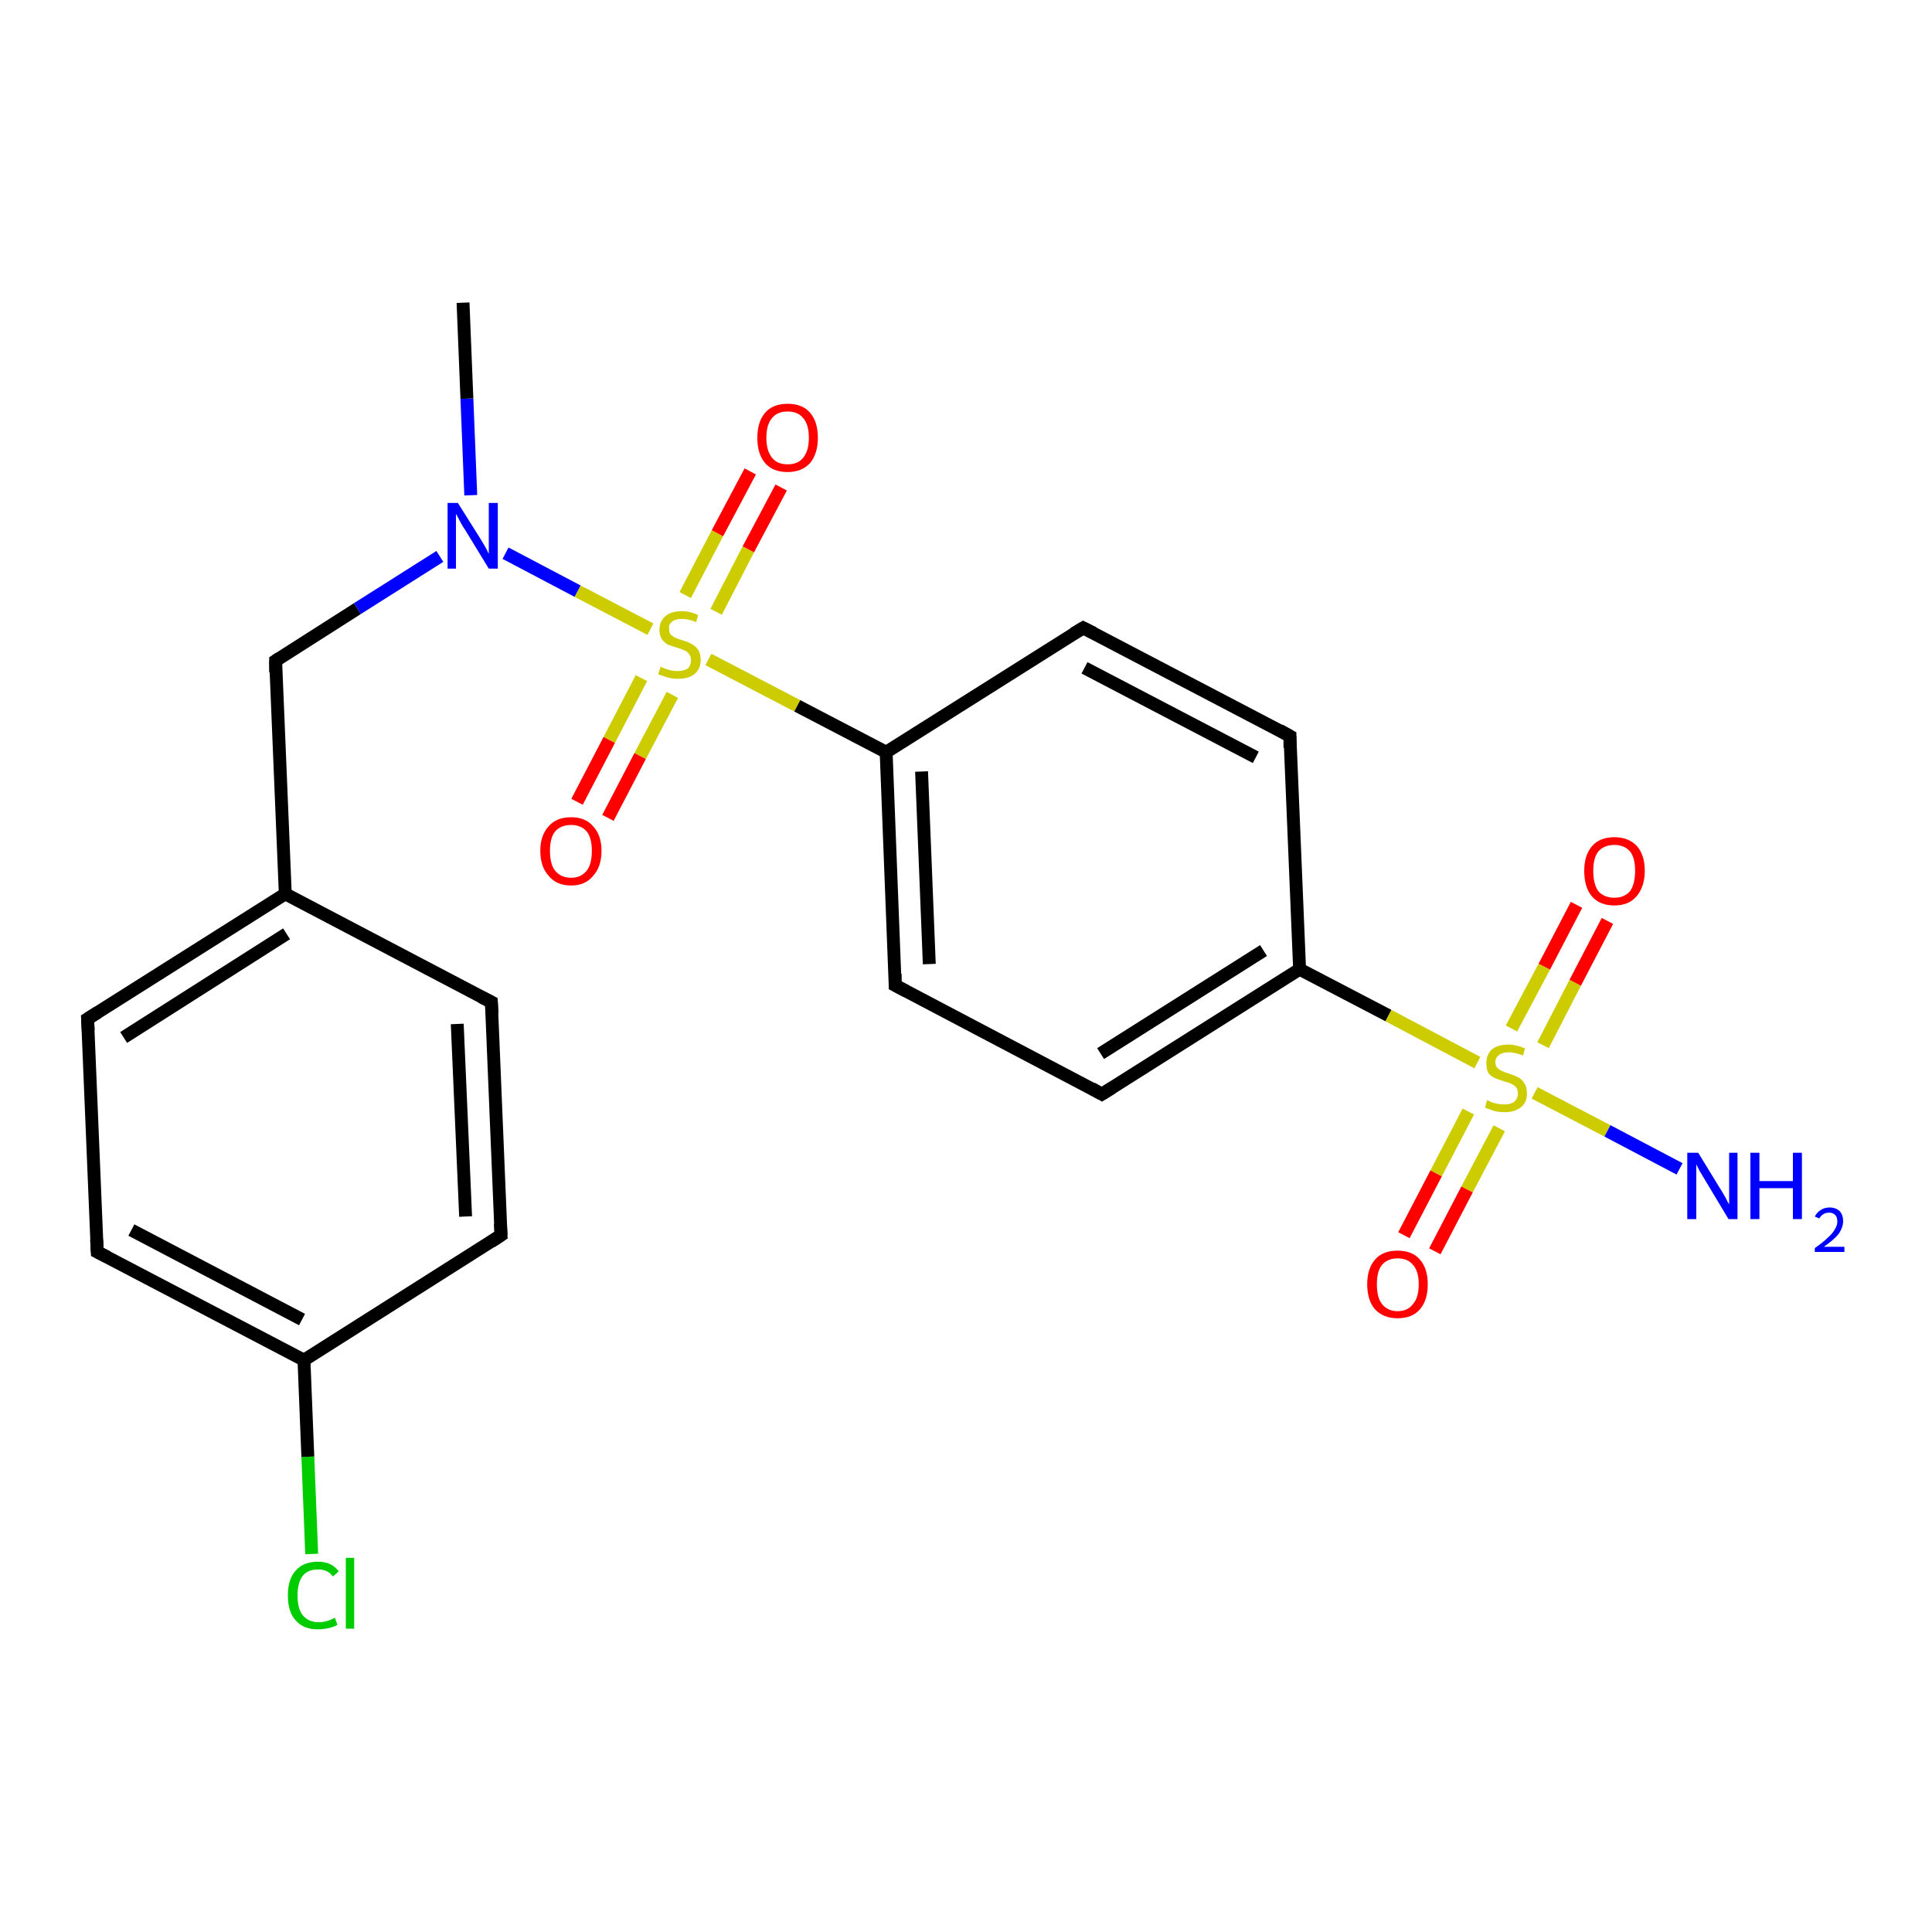 <?xml version='1.0' encoding='iso-8859-1'?>
<svg version='1.1' baseProfile='full'
              xmlns='http://www.w3.org/2000/svg'
                      xmlns:rdkit='http://www.rdkit.org/xml'
                      xmlns:xlink='http://www.w3.org/1999/xlink'
                  xml:space='preserve'
width='300px' height='300px' viewBox='0 0 300 300'>
<!-- END OF HEADER -->
<rect style='opacity:1.0;fill:#FFFFFF;stroke:none' width='300.0' height='300.0' x='0.0' y='0.0'> </rect>
<path class='bond-0 atom-0 atom-1' d='M 48.4,241.3 L 47.8,226.2' style='fill:none;fill-rule:evenodd;stroke:#00CC00;stroke-width:2.0px;stroke-linecap:butt;stroke-linejoin:miter;stroke-opacity:1' />
<path class='bond-0 atom-0 atom-1' d='M 47.8,226.2 L 47.2,211.2' style='fill:none;fill-rule:evenodd;stroke:#000000;stroke-width:2.0px;stroke-linecap:butt;stroke-linejoin:miter;stroke-opacity:1' />
<path class='bond-1 atom-1 atom-2' d='M 47.2,211.2 L 15.1,194.4' style='fill:none;fill-rule:evenodd;stroke:#000000;stroke-width:2.0px;stroke-linecap:butt;stroke-linejoin:miter;stroke-opacity:1' />
<path class='bond-1 atom-1 atom-2' d='M 46.9,204.9 L 20.4,191.0' style='fill:none;fill-rule:evenodd;stroke:#000000;stroke-width:2.0px;stroke-linecap:butt;stroke-linejoin:miter;stroke-opacity:1' />
<path class='bond-2 atom-2 atom-3' d='M 15.1,194.4 L 13.6,158.2' style='fill:none;fill-rule:evenodd;stroke:#000000;stroke-width:2.0px;stroke-linecap:butt;stroke-linejoin:miter;stroke-opacity:1' />
<path class='bond-3 atom-3 atom-4' d='M 13.6,158.2 L 44.3,138.8' style='fill:none;fill-rule:evenodd;stroke:#000000;stroke-width:2.0px;stroke-linecap:butt;stroke-linejoin:miter;stroke-opacity:1' />
<path class='bond-3 atom-3 atom-4' d='M 19.2,161.1 L 44.5,145.0' style='fill:none;fill-rule:evenodd;stroke:#000000;stroke-width:2.0px;stroke-linecap:butt;stroke-linejoin:miter;stroke-opacity:1' />
<path class='bond-4 atom-4 atom-5' d='M 44.3,138.8 L 76.3,155.6' style='fill:none;fill-rule:evenodd;stroke:#000000;stroke-width:2.0px;stroke-linecap:butt;stroke-linejoin:miter;stroke-opacity:1' />
<path class='bond-5 atom-5 atom-6' d='M 76.3,155.6 L 77.8,191.8' style='fill:none;fill-rule:evenodd;stroke:#000000;stroke-width:2.0px;stroke-linecap:butt;stroke-linejoin:miter;stroke-opacity:1' />
<path class='bond-5 atom-5 atom-6' d='M 71.0,159.0 L 72.3,188.9' style='fill:none;fill-rule:evenodd;stroke:#000000;stroke-width:2.0px;stroke-linecap:butt;stroke-linejoin:miter;stroke-opacity:1' />
<path class='bond-6 atom-4 atom-7' d='M 44.3,138.8 L 42.8,102.6' style='fill:none;fill-rule:evenodd;stroke:#000000;stroke-width:2.0px;stroke-linecap:butt;stroke-linejoin:miter;stroke-opacity:1' />
<path class='bond-7 atom-7 atom-8' d='M 42.8,102.6 L 55.5,94.5' style='fill:none;fill-rule:evenodd;stroke:#000000;stroke-width:2.0px;stroke-linecap:butt;stroke-linejoin:miter;stroke-opacity:1' />
<path class='bond-7 atom-7 atom-8' d='M 55.5,94.5 L 68.3,86.4' style='fill:none;fill-rule:evenodd;stroke:#0000FF;stroke-width:2.0px;stroke-linecap:butt;stroke-linejoin:miter;stroke-opacity:1' />
<path class='bond-8 atom-8 atom-9' d='M 73.1,76.9 L 72.5,61.9' style='fill:none;fill-rule:evenodd;stroke:#0000FF;stroke-width:2.0px;stroke-linecap:butt;stroke-linejoin:miter;stroke-opacity:1' />
<path class='bond-8 atom-8 atom-9' d='M 72.5,61.9 L 71.9,47.0' style='fill:none;fill-rule:evenodd;stroke:#000000;stroke-width:2.0px;stroke-linecap:butt;stroke-linejoin:miter;stroke-opacity:1' />
<path class='bond-9 atom-8 atom-10' d='M 78.5,85.9 L 89.7,91.8' style='fill:none;fill-rule:evenodd;stroke:#0000FF;stroke-width:2.0px;stroke-linecap:butt;stroke-linejoin:miter;stroke-opacity:1' />
<path class='bond-9 atom-8 atom-10' d='M 89.7,91.8 L 101.0,97.7' style='fill:none;fill-rule:evenodd;stroke:#CCCC00;stroke-width:2.0px;stroke-linecap:butt;stroke-linejoin:miter;stroke-opacity:1' />
<path class='bond-10 atom-10 atom-11' d='M 99.6,105.3 L 94.6,114.9' style='fill:none;fill-rule:evenodd;stroke:#CCCC00;stroke-width:2.0px;stroke-linecap:butt;stroke-linejoin:miter;stroke-opacity:1' />
<path class='bond-10 atom-10 atom-11' d='M 94.6,114.9 L 89.6,124.5' style='fill:none;fill-rule:evenodd;stroke:#FF0000;stroke-width:2.0px;stroke-linecap:butt;stroke-linejoin:miter;stroke-opacity:1' />
<path class='bond-10 atom-10 atom-11' d='M 104.4,107.9 L 99.4,117.4' style='fill:none;fill-rule:evenodd;stroke:#CCCC00;stroke-width:2.0px;stroke-linecap:butt;stroke-linejoin:miter;stroke-opacity:1' />
<path class='bond-10 atom-10 atom-11' d='M 99.4,117.4 L 94.4,127.0' style='fill:none;fill-rule:evenodd;stroke:#FF0000;stroke-width:2.0px;stroke-linecap:butt;stroke-linejoin:miter;stroke-opacity:1' />
<path class='bond-11 atom-10 atom-12' d='M 111.2,95.0 L 116.2,85.3' style='fill:none;fill-rule:evenodd;stroke:#CCCC00;stroke-width:2.0px;stroke-linecap:butt;stroke-linejoin:miter;stroke-opacity:1' />
<path class='bond-11 atom-10 atom-12' d='M 116.2,85.3 L 121.3,75.7' style='fill:none;fill-rule:evenodd;stroke:#FF0000;stroke-width:2.0px;stroke-linecap:butt;stroke-linejoin:miter;stroke-opacity:1' />
<path class='bond-11 atom-10 atom-12' d='M 106.4,92.4 L 111.4,82.8' style='fill:none;fill-rule:evenodd;stroke:#CCCC00;stroke-width:2.0px;stroke-linecap:butt;stroke-linejoin:miter;stroke-opacity:1' />
<path class='bond-11 atom-10 atom-12' d='M 111.4,82.8 L 116.5,73.2' style='fill:none;fill-rule:evenodd;stroke:#FF0000;stroke-width:2.0px;stroke-linecap:butt;stroke-linejoin:miter;stroke-opacity:1' />
<path class='bond-12 atom-10 atom-13' d='M 110.0,102.4 L 123.8,109.6' style='fill:none;fill-rule:evenodd;stroke:#CCCC00;stroke-width:2.0px;stroke-linecap:butt;stroke-linejoin:miter;stroke-opacity:1' />
<path class='bond-12 atom-10 atom-13' d='M 123.8,109.6 L 137.6,116.8' style='fill:none;fill-rule:evenodd;stroke:#000000;stroke-width:2.0px;stroke-linecap:butt;stroke-linejoin:miter;stroke-opacity:1' />
<path class='bond-13 atom-13 atom-14' d='M 137.6,116.8 L 139.0,153.0' style='fill:none;fill-rule:evenodd;stroke:#000000;stroke-width:2.0px;stroke-linecap:butt;stroke-linejoin:miter;stroke-opacity:1' />
<path class='bond-13 atom-13 atom-14' d='M 143.1,119.8 L 144.3,149.7' style='fill:none;fill-rule:evenodd;stroke:#000000;stroke-width:2.0px;stroke-linecap:butt;stroke-linejoin:miter;stroke-opacity:1' />
<path class='bond-14 atom-14 atom-15' d='M 139.0,153.0 L 171.1,169.9' style='fill:none;fill-rule:evenodd;stroke:#000000;stroke-width:2.0px;stroke-linecap:butt;stroke-linejoin:miter;stroke-opacity:1' />
<path class='bond-15 atom-15 atom-16' d='M 171.1,169.9 L 201.8,150.5' style='fill:none;fill-rule:evenodd;stroke:#000000;stroke-width:2.0px;stroke-linecap:butt;stroke-linejoin:miter;stroke-opacity:1' />
<path class='bond-15 atom-15 atom-16' d='M 170.9,163.6 L 196.2,147.6' style='fill:none;fill-rule:evenodd;stroke:#000000;stroke-width:2.0px;stroke-linecap:butt;stroke-linejoin:miter;stroke-opacity:1' />
<path class='bond-16 atom-16 atom-17' d='M 201.8,150.5 L 200.3,114.3' style='fill:none;fill-rule:evenodd;stroke:#000000;stroke-width:2.0px;stroke-linecap:butt;stroke-linejoin:miter;stroke-opacity:1' />
<path class='bond-17 atom-17 atom-18' d='M 200.3,114.3 L 168.2,97.5' style='fill:none;fill-rule:evenodd;stroke:#000000;stroke-width:2.0px;stroke-linecap:butt;stroke-linejoin:miter;stroke-opacity:1' />
<path class='bond-17 atom-17 atom-18' d='M 195.0,117.6 L 168.4,103.7' style='fill:none;fill-rule:evenodd;stroke:#000000;stroke-width:2.0px;stroke-linecap:butt;stroke-linejoin:miter;stroke-opacity:1' />
<path class='bond-18 atom-16 atom-19' d='M 201.8,150.5 L 215.6,157.7' style='fill:none;fill-rule:evenodd;stroke:#000000;stroke-width:2.0px;stroke-linecap:butt;stroke-linejoin:miter;stroke-opacity:1' />
<path class='bond-18 atom-16 atom-19' d='M 215.6,157.7 L 229.4,165.0' style='fill:none;fill-rule:evenodd;stroke:#CCCC00;stroke-width:2.0px;stroke-linecap:butt;stroke-linejoin:miter;stroke-opacity:1' />
<path class='bond-19 atom-19 atom-20' d='M 228.0,172.6 L 223.0,182.2' style='fill:none;fill-rule:evenodd;stroke:#CCCC00;stroke-width:2.0px;stroke-linecap:butt;stroke-linejoin:miter;stroke-opacity:1' />
<path class='bond-19 atom-19 atom-20' d='M 223.0,182.2 L 218.0,191.8' style='fill:none;fill-rule:evenodd;stroke:#FF0000;stroke-width:2.0px;stroke-linecap:butt;stroke-linejoin:miter;stroke-opacity:1' />
<path class='bond-19 atom-19 atom-20' d='M 232.8,175.2 L 227.8,184.7' style='fill:none;fill-rule:evenodd;stroke:#CCCC00;stroke-width:2.0px;stroke-linecap:butt;stroke-linejoin:miter;stroke-opacity:1' />
<path class='bond-19 atom-19 atom-20' d='M 227.8,184.7 L 222.8,194.3' style='fill:none;fill-rule:evenodd;stroke:#FF0000;stroke-width:2.0px;stroke-linecap:butt;stroke-linejoin:miter;stroke-opacity:1' />
<path class='bond-20 atom-19 atom-21' d='M 239.6,162.3 L 244.6,152.6' style='fill:none;fill-rule:evenodd;stroke:#CCCC00;stroke-width:2.0px;stroke-linecap:butt;stroke-linejoin:miter;stroke-opacity:1' />
<path class='bond-20 atom-19 atom-21' d='M 244.6,152.6 L 249.6,143.0' style='fill:none;fill-rule:evenodd;stroke:#FF0000;stroke-width:2.0px;stroke-linecap:butt;stroke-linejoin:miter;stroke-opacity:1' />
<path class='bond-20 atom-19 atom-21' d='M 234.7,159.7 L 239.8,150.1' style='fill:none;fill-rule:evenodd;stroke:#CCCC00;stroke-width:2.0px;stroke-linecap:butt;stroke-linejoin:miter;stroke-opacity:1' />
<path class='bond-20 atom-19 atom-21' d='M 239.8,150.1 L 244.8,140.5' style='fill:none;fill-rule:evenodd;stroke:#FF0000;stroke-width:2.0px;stroke-linecap:butt;stroke-linejoin:miter;stroke-opacity:1' />
<path class='bond-21 atom-19 atom-22' d='M 238.3,169.7 L 249.6,175.6' style='fill:none;fill-rule:evenodd;stroke:#CCCC00;stroke-width:2.0px;stroke-linecap:butt;stroke-linejoin:miter;stroke-opacity:1' />
<path class='bond-21 atom-19 atom-22' d='M 249.6,175.6 L 260.8,181.5' style='fill:none;fill-rule:evenodd;stroke:#0000FF;stroke-width:2.0px;stroke-linecap:butt;stroke-linejoin:miter;stroke-opacity:1' />
<path class='bond-22 atom-6 atom-1' d='M 77.8,191.8 L 47.2,211.2' style='fill:none;fill-rule:evenodd;stroke:#000000;stroke-width:2.0px;stroke-linecap:butt;stroke-linejoin:miter;stroke-opacity:1' />
<path class='bond-23 atom-18 atom-13' d='M 168.2,97.5 L 137.6,116.8' style='fill:none;fill-rule:evenodd;stroke:#000000;stroke-width:2.0px;stroke-linecap:butt;stroke-linejoin:miter;stroke-opacity:1' />
<path d='M 16.7,195.2 L 15.1,194.4 L 15.0,192.5' style='fill:none;stroke:#000000;stroke-width:2.0px;stroke-linecap:butt;stroke-linejoin:miter;stroke-opacity:1;' />
<path d='M 13.7,160.0 L 13.6,158.2 L 15.2,157.2' style='fill:none;stroke:#000000;stroke-width:2.0px;stroke-linecap:butt;stroke-linejoin:miter;stroke-opacity:1;' />
<path d='M 74.7,154.8 L 76.3,155.6 L 76.4,157.4' style='fill:none;stroke:#000000;stroke-width:2.0px;stroke-linecap:butt;stroke-linejoin:miter;stroke-opacity:1;' />
<path d='M 77.7,190.0 L 77.8,191.8 L 76.3,192.8' style='fill:none;stroke:#000000;stroke-width:2.0px;stroke-linecap:butt;stroke-linejoin:miter;stroke-opacity:1;' />
<path d='M 42.8,104.4 L 42.8,102.6 L 43.4,102.2' style='fill:none;stroke:#000000;stroke-width:2.0px;stroke-linecap:butt;stroke-linejoin:miter;stroke-opacity:1;' />
<path d='M 139.0,151.2 L 139.0,153.0 L 140.7,153.9' style='fill:none;stroke:#000000;stroke-width:2.0px;stroke-linecap:butt;stroke-linejoin:miter;stroke-opacity:1;' />
<path d='M 169.5,169.0 L 171.1,169.9 L 172.7,168.9' style='fill:none;stroke:#000000;stroke-width:2.0px;stroke-linecap:butt;stroke-linejoin:miter;stroke-opacity:1;' />
<path d='M 200.3,116.1 L 200.3,114.3 L 198.7,113.4' style='fill:none;stroke:#000000;stroke-width:2.0px;stroke-linecap:butt;stroke-linejoin:miter;stroke-opacity:1;' />
<path d='M 169.8,98.3 L 168.2,97.5 L 166.7,98.4' style='fill:none;stroke:#000000;stroke-width:2.0px;stroke-linecap:butt;stroke-linejoin:miter;stroke-opacity:1;' />
<path class='atom-0' d='M 44.7 247.7
Q 44.7 245.2, 45.9 243.9
Q 47.1 242.5, 49.4 242.5
Q 51.5 242.5, 52.6 244.0
L 51.7 244.8
Q 50.9 243.7, 49.4 243.7
Q 47.8 243.7, 47.0 244.7
Q 46.2 245.8, 46.2 247.7
Q 46.2 249.8, 47.0 250.8
Q 47.9 251.9, 49.5 251.9
Q 50.7 251.9, 52.0 251.2
L 52.4 252.3
Q 51.9 252.6, 51.1 252.8
Q 50.2 253.0, 49.3 253.0
Q 47.1 253.0, 45.9 251.6
Q 44.7 250.3, 44.7 247.7
' fill='#00CC00'/>
<path class='atom-0' d='M 53.7 241.9
L 55.0 241.9
L 55.0 252.9
L 53.7 252.9
L 53.7 241.9
' fill='#00CC00'/>
<path class='atom-8' d='M 71.1 78.1
L 74.5 83.5
Q 74.8 84.0, 75.4 85.0
Q 75.9 86.0, 75.9 86.0
L 75.9 78.1
L 77.3 78.1
L 77.3 88.3
L 75.9 88.3
L 72.3 82.4
Q 71.8 81.7, 71.4 80.9
Q 71.0 80.1, 70.8 79.8
L 70.8 88.3
L 69.5 88.3
L 69.5 78.1
L 71.1 78.1
' fill='#0000FF'/>
<path class='atom-10' d='M 102.6 103.5
Q 102.7 103.6, 103.2 103.8
Q 103.7 104.0, 104.2 104.1
Q 104.7 104.2, 105.2 104.2
Q 106.2 104.2, 106.8 103.8
Q 107.3 103.3, 107.3 102.5
Q 107.3 101.9, 107.0 101.6
Q 106.8 101.2, 106.3 101.0
Q 105.9 100.8, 105.2 100.6
Q 104.3 100.3, 103.7 100.1
Q 103.2 99.8, 102.8 99.3
Q 102.4 98.7, 102.4 97.8
Q 102.4 96.5, 103.3 95.7
Q 104.2 94.9, 105.9 94.9
Q 107.1 94.9, 108.4 95.5
L 108.1 96.6
Q 106.9 96.1, 105.9 96.1
Q 104.9 96.1, 104.4 96.5
Q 103.8 96.9, 103.9 97.6
Q 103.9 98.2, 104.1 98.5
Q 104.4 98.8, 104.8 99.0
Q 105.2 99.2, 105.9 99.4
Q 106.9 99.7, 107.4 100.0
Q 108.0 100.3, 108.4 100.9
Q 108.8 101.5, 108.8 102.5
Q 108.8 103.9, 107.8 104.7
Q 106.9 105.4, 105.3 105.4
Q 104.4 105.4, 103.7 105.2
Q 103.0 105.0, 102.2 104.7
L 102.6 103.5
' fill='#CCCC00'/>
<path class='atom-11' d='M 83.9 132.1
Q 83.9 129.7, 85.2 128.3
Q 86.4 126.9, 88.7 126.9
Q 90.9 126.9, 92.1 128.3
Q 93.4 129.7, 93.4 132.1
Q 93.4 134.6, 92.1 136.0
Q 90.9 137.5, 88.7 137.5
Q 86.4 137.5, 85.2 136.0
Q 83.9 134.6, 83.9 132.1
M 88.7 136.3
Q 90.2 136.3, 91.1 135.2
Q 91.9 134.2, 91.9 132.1
Q 91.9 130.1, 91.1 129.1
Q 90.2 128.1, 88.7 128.1
Q 87.1 128.1, 86.2 129.1
Q 85.4 130.1, 85.4 132.1
Q 85.4 134.2, 86.2 135.2
Q 87.1 136.3, 88.7 136.3
' fill='#FF0000'/>
<path class='atom-12' d='M 117.6 68.0
Q 117.6 65.5, 118.8 64.1
Q 120.0 62.7, 122.3 62.7
Q 124.6 62.7, 125.8 64.1
Q 127.0 65.5, 127.0 68.0
Q 127.0 70.4, 125.8 71.9
Q 124.5 73.3, 122.3 73.3
Q 120.0 73.3, 118.8 71.9
Q 117.6 70.5, 117.6 68.0
M 122.3 72.1
Q 123.9 72.1, 124.7 71.1
Q 125.6 70.0, 125.6 68.0
Q 125.6 65.9, 124.7 64.9
Q 123.9 63.9, 122.3 63.9
Q 120.7 63.9, 119.9 64.9
Q 119.0 65.9, 119.0 68.0
Q 119.0 70.0, 119.9 71.1
Q 120.7 72.1, 122.3 72.1
' fill='#FF0000'/>
<path class='atom-19' d='M 230.9 170.8
Q 231.1 170.9, 231.5 171.1
Q 232.0 171.3, 232.5 171.4
Q 233.1 171.5, 233.6 171.5
Q 234.6 171.5, 235.1 171.1
Q 235.7 170.6, 235.7 169.8
Q 235.7 169.2, 235.4 168.8
Q 235.1 168.5, 234.7 168.3
Q 234.3 168.1, 233.5 167.9
Q 232.6 167.6, 232.1 167.4
Q 231.5 167.1, 231.1 166.6
Q 230.8 166.0, 230.8 165.1
Q 230.8 163.8, 231.6 163.0
Q 232.5 162.2, 234.3 162.2
Q 235.4 162.2, 236.8 162.8
L 236.5 163.9
Q 235.2 163.4, 234.3 163.4
Q 233.3 163.4, 232.8 163.8
Q 232.2 164.2, 232.2 164.9
Q 232.2 165.5, 232.5 165.8
Q 232.8 166.1, 233.2 166.3
Q 233.6 166.5, 234.3 166.7
Q 235.2 167.0, 235.8 167.3
Q 236.3 167.6, 236.7 168.2
Q 237.1 168.8, 237.1 169.8
Q 237.1 171.2, 236.2 171.9
Q 235.2 172.7, 233.7 172.7
Q 232.7 172.7, 232.0 172.5
Q 231.4 172.3, 230.6 172.0
L 230.9 170.8
' fill='#CCCC00'/>
<path class='atom-20' d='M 212.3 199.4
Q 212.3 197.0, 213.5 195.6
Q 214.7 194.2, 217.0 194.2
Q 219.3 194.2, 220.5 195.6
Q 221.7 197.0, 221.7 199.4
Q 221.7 201.9, 220.5 203.3
Q 219.3 204.7, 217.0 204.7
Q 214.8 204.7, 213.5 203.3
Q 212.3 201.9, 212.3 199.4
M 217.0 203.6
Q 218.6 203.6, 219.4 202.5
Q 220.3 201.5, 220.3 199.4
Q 220.3 197.4, 219.4 196.4
Q 218.6 195.4, 217.0 195.4
Q 215.5 195.4, 214.6 196.4
Q 213.8 197.4, 213.8 199.4
Q 213.8 201.5, 214.6 202.5
Q 215.5 203.6, 217.0 203.6
' fill='#FF0000'/>
<path class='atom-21' d='M 246.0 135.2
Q 246.0 132.8, 247.2 131.4
Q 248.4 130.0, 250.7 130.0
Q 252.9 130.0, 254.2 131.4
Q 255.4 132.8, 255.4 135.2
Q 255.4 137.7, 254.1 139.2
Q 252.9 140.6, 250.7 140.6
Q 248.4 140.6, 247.2 139.2
Q 246.0 137.8, 246.0 135.2
M 250.7 139.4
Q 252.2 139.4, 253.1 138.4
Q 253.9 137.3, 253.9 135.2
Q 253.9 133.2, 253.1 132.2
Q 252.2 131.2, 250.7 131.2
Q 249.1 131.2, 248.2 132.2
Q 247.4 133.2, 247.4 135.2
Q 247.4 137.3, 248.2 138.4
Q 249.1 139.4, 250.7 139.4
' fill='#FF0000'/>
<path class='atom-22' d='M 263.7 179.0
L 267.0 184.4
Q 267.4 185.0, 267.9 185.9
Q 268.4 186.9, 268.5 187.0
L 268.5 179.0
L 269.8 179.0
L 269.8 189.3
L 268.4 189.3
L 264.8 183.3
Q 264.4 182.6, 263.9 181.8
Q 263.5 181.0, 263.4 180.8
L 263.4 189.3
L 262.0 189.3
L 262.0 179.0
L 263.7 179.0
' fill='#0000FF'/>
<path class='atom-22' d='M 271.8 179.0
L 273.2 179.0
L 273.2 183.4
L 278.4 183.4
L 278.4 179.0
L 279.8 179.0
L 279.8 189.3
L 278.4 189.3
L 278.4 184.5
L 273.2 184.5
L 273.2 189.3
L 271.8 189.3
L 271.8 179.0
' fill='#0000FF'/>
<path class='atom-22' d='M 281.8 188.9
Q 282.1 188.3, 282.7 187.9
Q 283.3 187.5, 284.1 187.5
Q 285.1 187.5, 285.7 188.1
Q 286.2 188.7, 286.2 189.6
Q 286.2 190.6, 285.5 191.6
Q 284.8 192.5, 283.2 193.6
L 286.4 193.6
L 286.4 194.4
L 281.8 194.4
L 281.8 193.8
Q 283.1 192.9, 283.8 192.2
Q 284.6 191.5, 284.9 190.9
Q 285.3 190.3, 285.3 189.7
Q 285.3 189.0, 285.0 188.7
Q 284.6 188.3, 284.1 188.3
Q 283.5 188.3, 283.2 188.5
Q 282.8 188.7, 282.5 189.2
L 281.8 188.9
' fill='#0000FF'/>
</svg>
